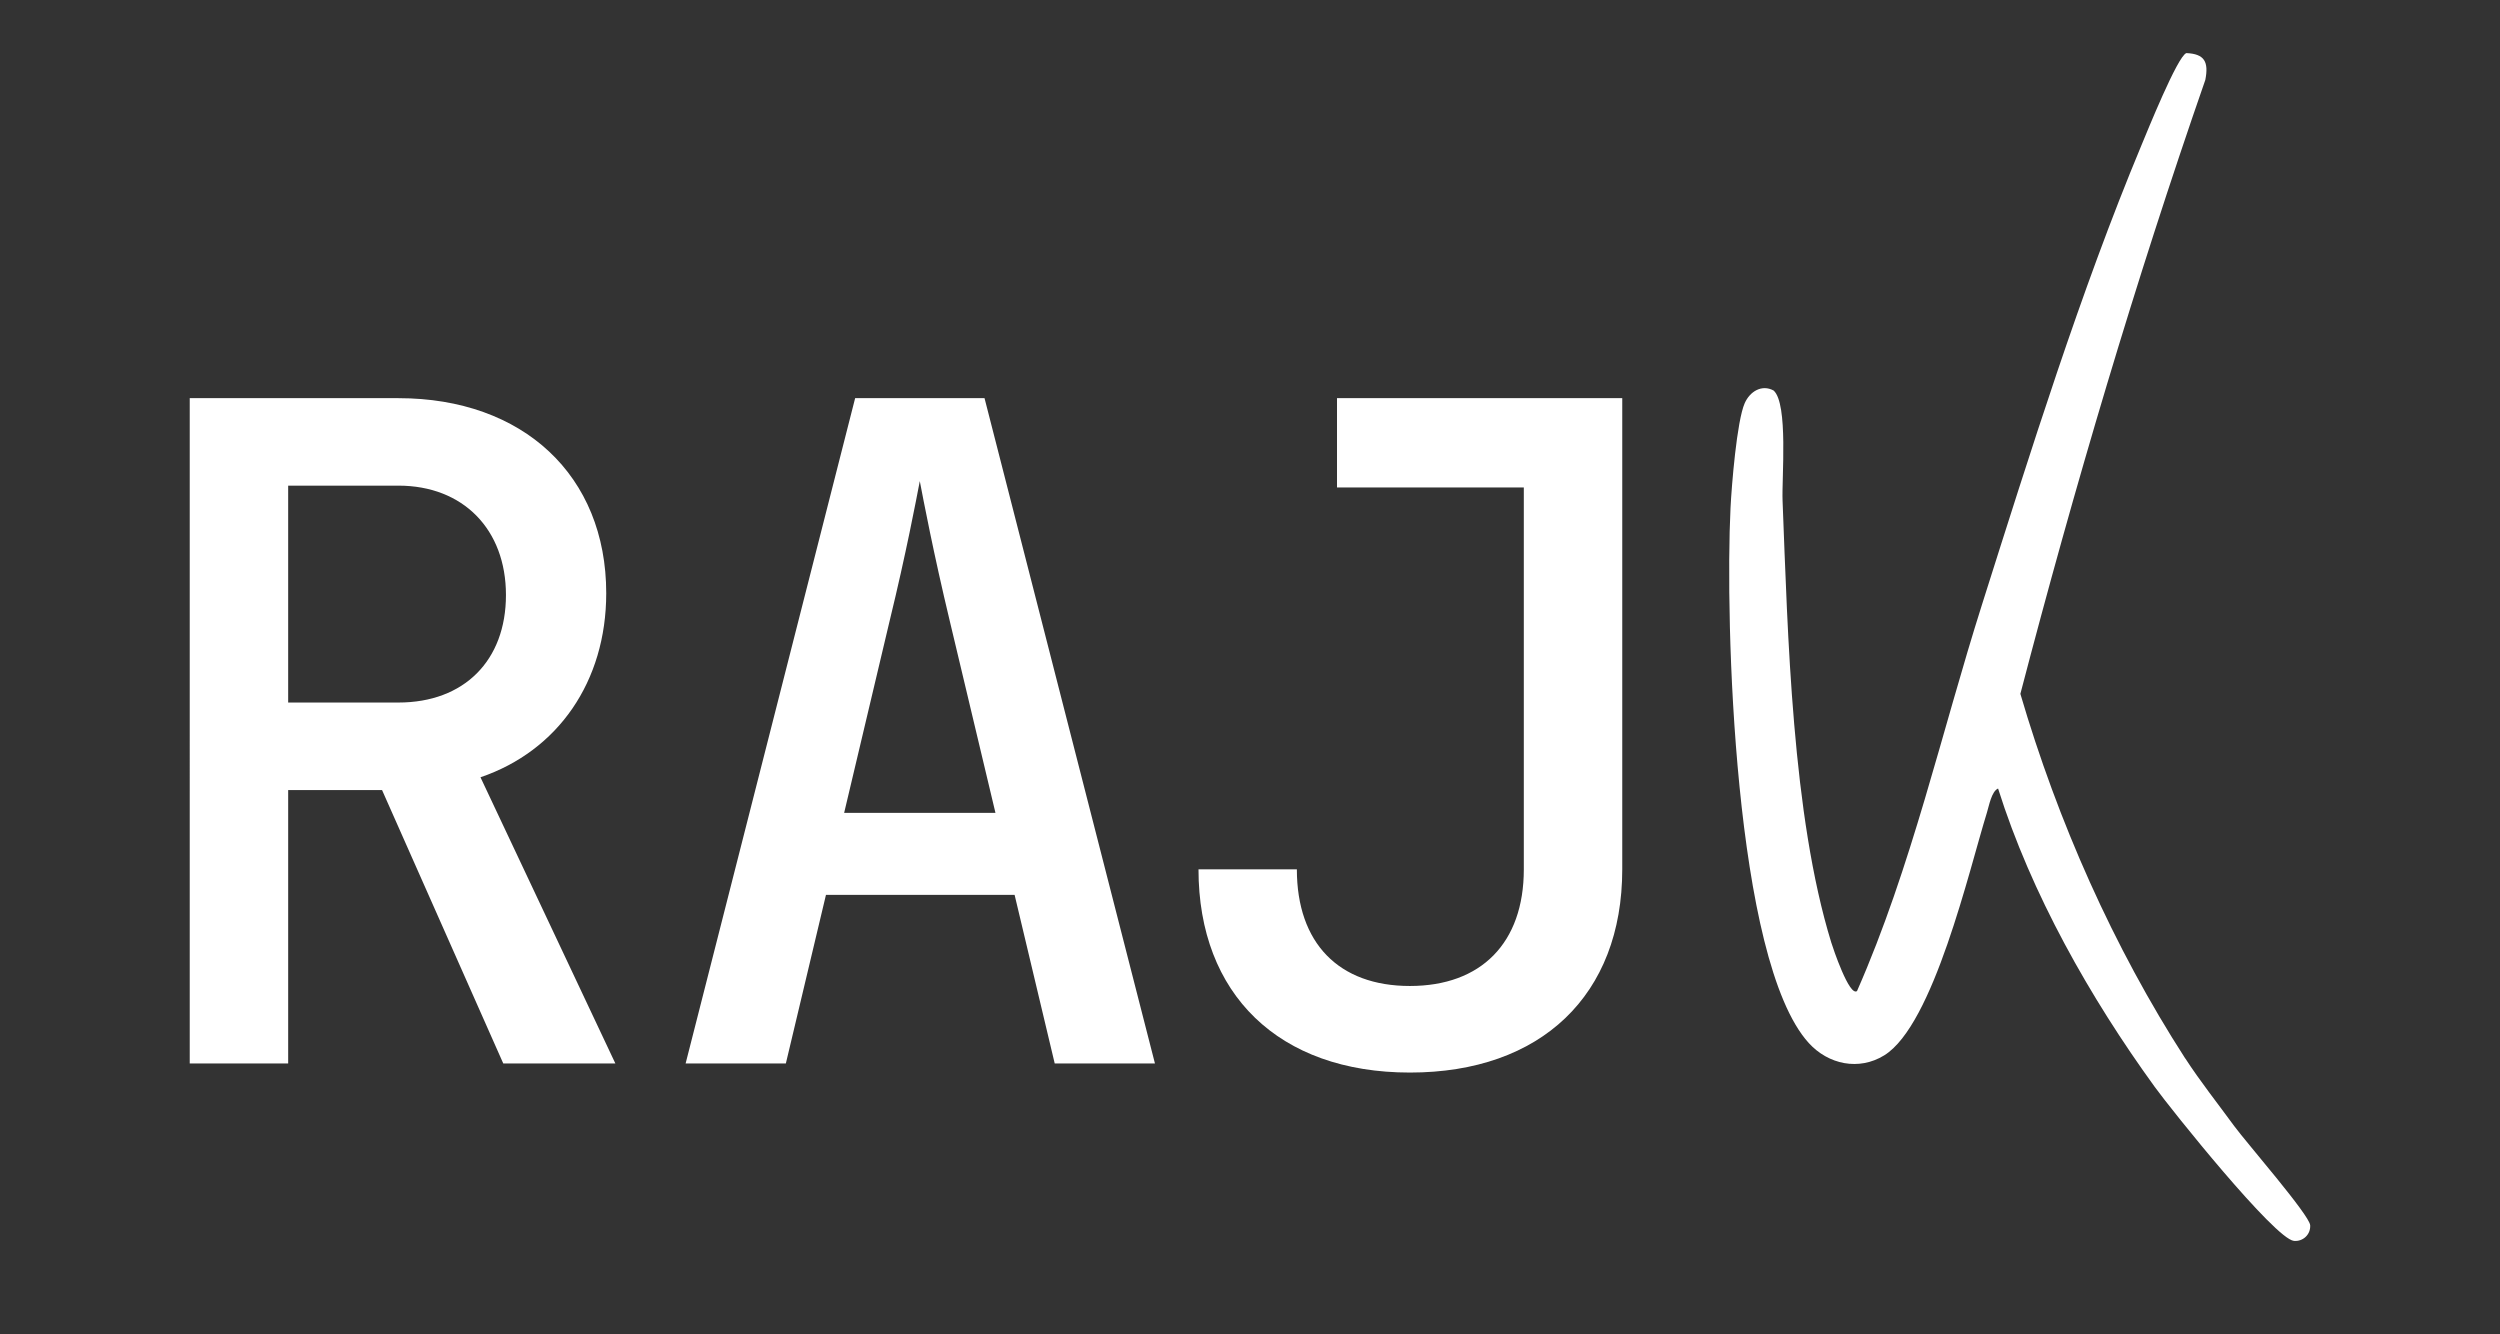 <?xml version="1.0" encoding="UTF-8"?>
<svg id="Layer_1" xmlns="http://www.w3.org/2000/svg" version="1.1" viewBox="0 0 668.19 356.56">
  <rect x="0" y="0" width="668.19" height="356.56" fill="#333333" stroke="none"/>
  <!-- Generator: Adobe Illustrator 29.5.0, SVG Export Plug-In . SVG Version: 2.1.0 Build 137)  -->
  <defs>
    <style>
      .st0 {
        fill: #fff;
      }
    </style>
  </defs>
  <path class="st0" d="M228.55,106.42h34.59l45.55,177.82h-26.79l-10.72-45.06h-50.42l-10.72,45.06h-26.79l45.31-177.82ZM266.06,217.25l-12.18-51.15c-4.38-18.27-7.06-32.4-8.04-37.51-.98,5.12-3.65,19.24-8.04,37.27l-12.18,51.4h40.43Z"/>
  <path class="st0" d="M320.31,232.35h26.31c0,19.73,11.2,31.18,30.21,31.18s30.45-11.45,30.45-31.18v-102.06h-49.93v-23.87h76.24v125.93c0,33.62-21.68,54.32-56.75,54.32s-56.51-20.95-56.51-54.32Z"/>
  <path class="st0" d="M50.71,106.42h55.78c33.37,0,55.54,20.7,55.54,52.13,0,23.63-12.91,42.14-33.61,49.2l36.05,76.49h-29.96l-32.4-73.08h-25.09v73.08h-26.31V106.42ZM106.49,187.77c17.54,0,28.74-11.2,28.74-28.74s-11.45-29.23-28.74-29.23h-29.47v57.97h29.47Z"/>
  <path class="st0" d="M584.06,282.86c3.83,5.94,8.88,12.33,13.12,18.14,3.1,4.24,20.13,23.78,20.28,26.49.14,2.51-1.97,4.39-4.34,4.17-5.11-.49-32.73-34.99-37.21-41.16-17.29-23.85-33.02-51.62-41.87-79.75-1.75.75-2.43,4.66-2.98,6.43-4.75,15.31-14.25,56.74-27.45,64.89-6.77,4.18-14.94,2.45-20.18-3.31-19.97-22-22.38-113.03-20.9-143.02.29-5.94,1.69-23.24,3.79-27.98,1.37-3.1,4.54-5.11,7.73-3.38,3.94,3.53,2.15,23.36,2.39,29.46,1.41,35.82,2.54,84.03,13.01,118.05.46,1.5,4.84,14.56,6.89,12.99,14.6-33.19,22.52-69,33.48-103.54,12.79-40.33,26.23-83.39,42.47-122.35,1.58-3.78,9.71-23.97,12.07-24.8,4.84.21,6.02,2.3,5.07,7.17-18.76,53.96-34.98,108.79-49.43,164.09,10,34.08,24.81,67.58,44.06,97.44Z"/>
</svg>
